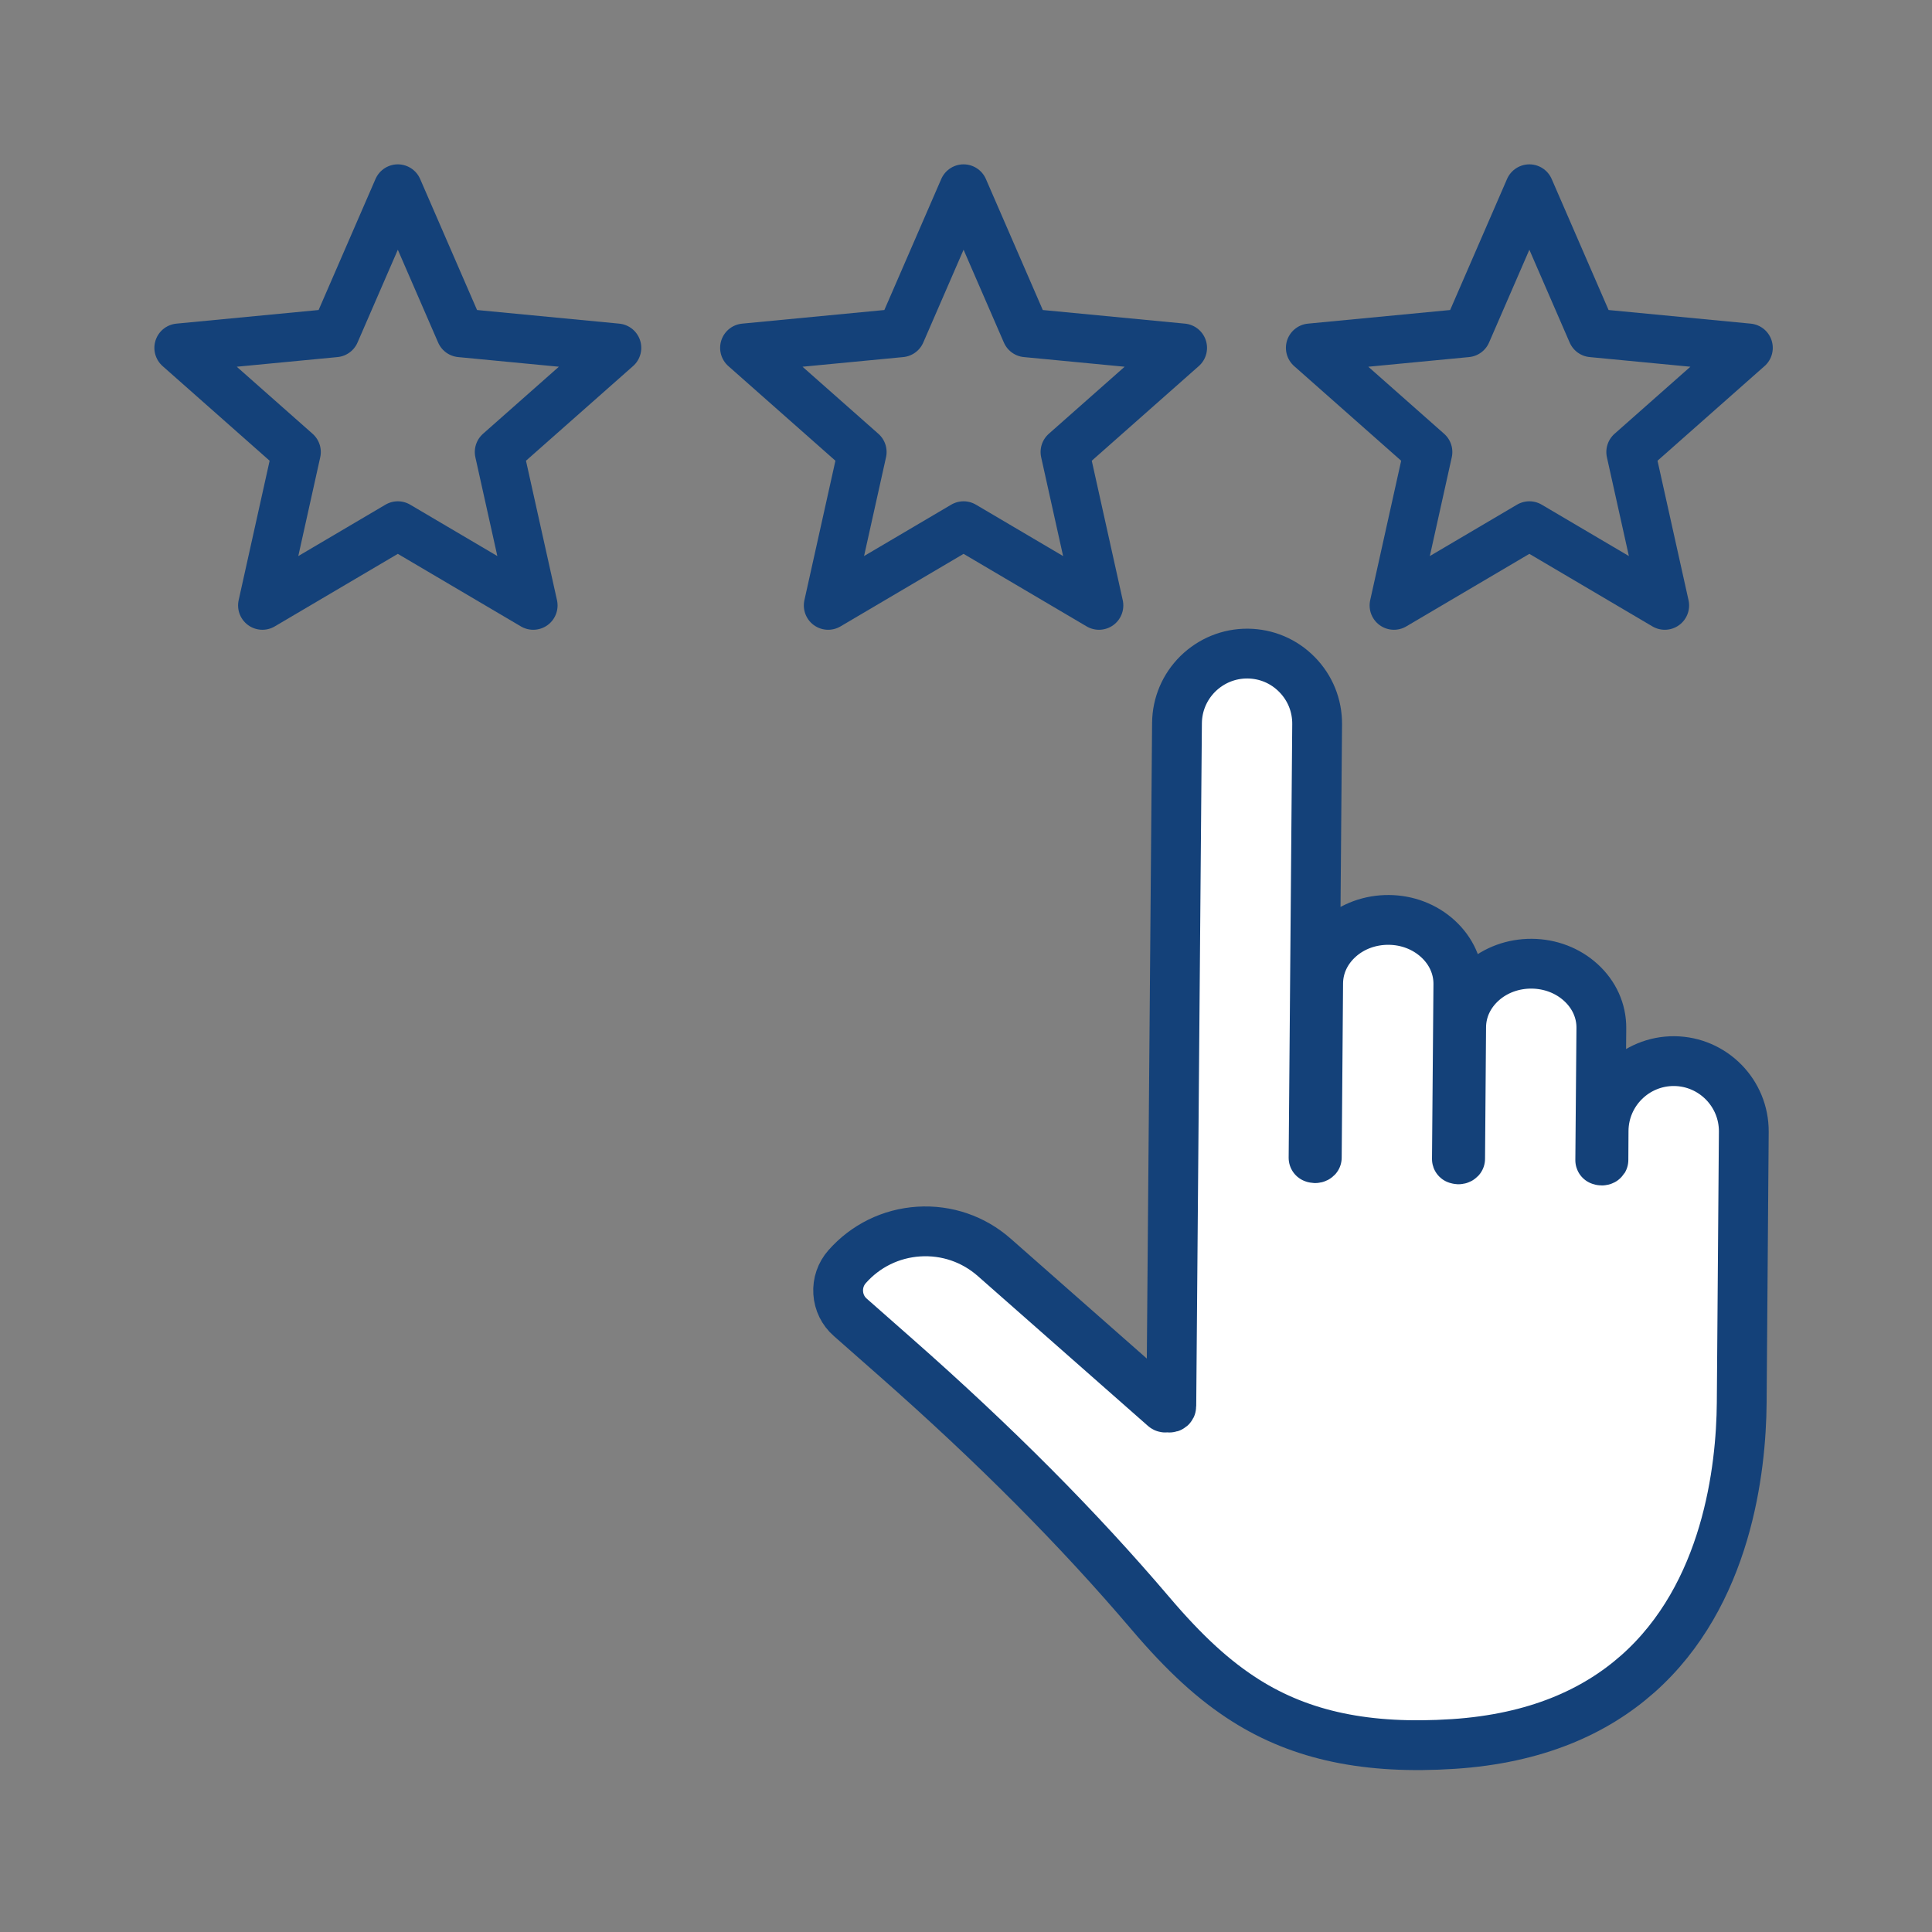 <?xml version='1.0' encoding='UTF-8'?>
<svg xmlns="http://www.w3.org/2000/svg" id="i" data-name="Avis" viewBox="0 0 453.54 453.54">
  <rect x="0" y="0" width="453.54" height="453.54" fill="#808080" stroke="none"/>
  <defs>
    <style>
      .n {
        fill: #fff;
        stroke-width: 11.69px;
      }

      .n, .o {
        stroke: #144179;
        stroke-linecap: round;
        stroke-linejoin: round;
      }

      .o {
        fill: none;
        stroke-width: 11.42px;
      }
    </style>
  </defs>
  <g>
    <polygon class="o" points="226.2 44.29 240.9 78.14 277.64 81.66 249.99 106.11 257.99 142.13 226.2 123.39 194.41 142.13 202.42 106.11 174.76 81.66 211.5 78.14 226.2 44.29"/>
    <polygon class="o" points="93.39 44.29 108.09 78.14 144.83 81.66 117.17 106.11 125.18 142.13 93.39 123.39 61.6 142.13 69.6 106.11 41.95 81.66 78.69 78.14 93.39 44.29"/>
    <polygon class="o" points="359.02 44.29 373.72 78.14 410.45 81.66 382.8 106.11 390.81 142.13 359.02 123.39 327.23 142.13 335.23 106.11 307.58 81.66 344.32 78.14 359.02 44.29"/>
  </g>
  <path class="n" d="M384.4,393.01c-9.93,8.78-23.82,15.12-43.21,16.39-20.15,1.32-35.64-1.91-48.75-10.19-7.41-4.68-14.32-11-22.38-20.48-16.93-19.91-36.49-39.57-59.79-60.09l-10.67-9.4c-1.69-1.48-2.69-3.54-2.83-5.78-.14-2.24.6-4.41,2.08-6.09,4.33-4.91,10.31-7.84,16.83-8.26,6.53-.41,12.83,1.74,17.74,6.07l39.93,35.17c.1.09.22.09.31.07l.43-.07.43.08c.28.02.45-.15.45-.35l1.33-160.33c.04-4.39,1.79-8.5,4.92-11.59,3.15-3.07,7.28-4.76,11.67-4.73,4.4.04,8.51,1.78,11.59,4.92,3.08,3.13,4.76,7.28,4.72,11.67l-.84,101.78s.12.07.37.08c.25,0,.36-.11.39-.14l.32-40.92c.03-4.05,1.81-7.82,4.99-10.64l.02-.02c3.12-2.75,7.23-4.24,11.57-4.21s8.42,1.6,11.5,4.4c3.15,2.87,4.87,6.68,4.83,10.74l-.34,40.99c-.02-.06.13.07.37.08.24,0,.36-.11.39-.14l.24-30.92c.03-4.05,1.81-7.82,4.99-10.64l.02-.02c3.12-2.75,7.23-4.24,11.57-4.21,4.34.04,8.42,1.6,11.5,4.4,3.15,2.87,4.87,6.68,4.83,10.74l-.26,30.99c-.02-.05.13.08.37.08.24,0,.36-.11.38-.14l.04-6.88c.08-9.07,7.52-16.39,16.59-16.32,9.07.08,16.39,7.52,16.32,16.59l-.49,63.65c-.13,15.46-3.39,45.04-24.45,63.66Z"/>
</svg>
